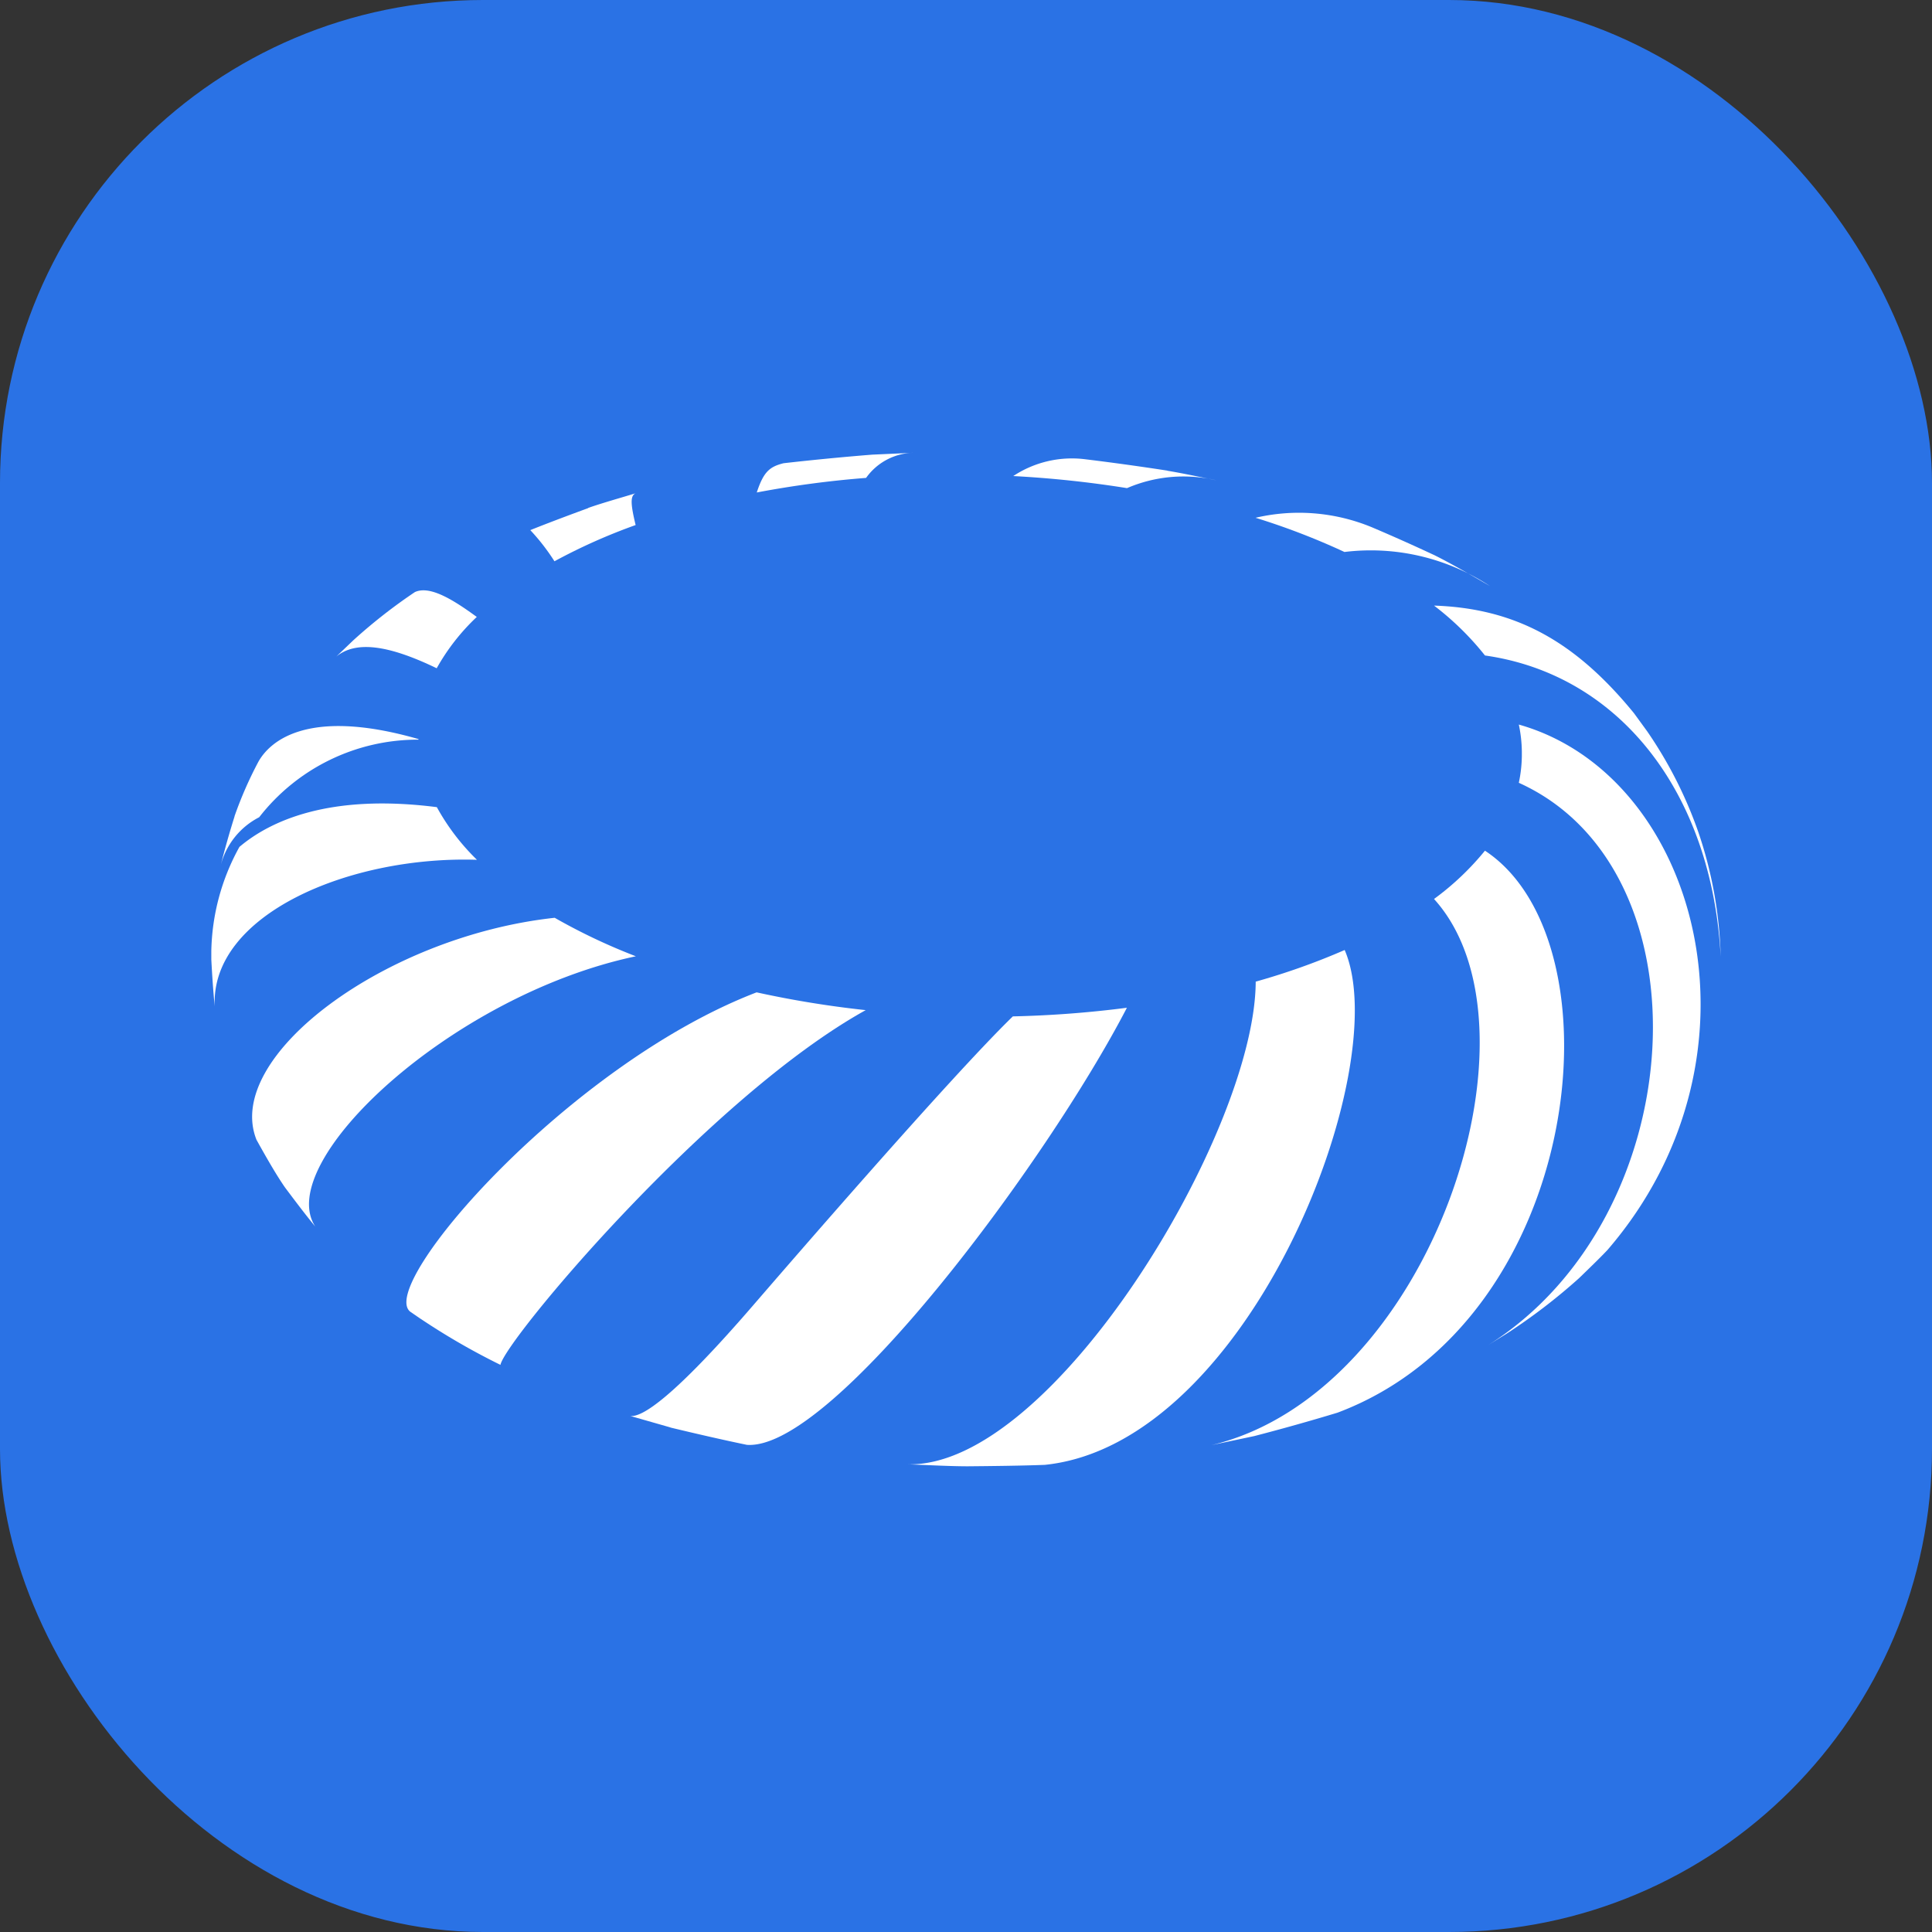 <svg xmlns="http://www.w3.org/2000/svg" width="64" height="64" viewBox="0 0 64 64">
    <rect x="0" y="0" width="64" height="64" fill="#333333" stroke="none"/>
    <g transform="translate(-380 -2662)">
        <rect width="64" height="64" rx="16" transform="translate(380 2662)" style="fill:#2a72e5"/>
        <g data-name="symbol">
            <path data-name="패스 61" d="M1.758 41.557a29.158 29.158 0 0 0-.468 1.654 2.492 2.492 0 0 1 1.283-1.624 6.655 6.655 0 0 1 5.277-2.57v-.019c-3.791-1.09-4.967.157-5.3.744a12.882 12.882 0 0 0-.795 1.815" transform="translate(386.013 2647.485)" style="fill:#fff"/>
            <path data-name="패스 62" d="m18.2 21.067-.558.534c.642-.526 1.7-.4 3.327.386a7.076 7.076 0 0 1 1.328-1.7c-.772-.564-1.554-1.054-2.051-.823a17.692 17.692 0 0 0-2.046 1.603" transform="translate(373.497 2662.15)" style="fill:#fff"/>
            <path data-name="패스 63" d="M46.948 6.21c-.579.212-1.35.5-1.923.731a6.984 6.984 0 0 1 .8 1.032 19.056 19.056 0 0 1 2.689-1.2c-.155-.648-.194-.97 0-1.053-.473.145-1.107.322-1.575.487" transform="translate(352.542 2672.62)" style="fill:#fff"/>
            <path data-name="패스 64" d="M80.809.062a90.27 90.27 0 0 0-2.932.284c-.459.115-.662.278-.888.969A33.191 33.191 0 0 1 80.61.832 1.975 1.975 0 0 1 82.184 0z" transform="translate(328.08 2676.999)" style="fill:#fff"/>
            <path data-name="패스 65" d="M118.294 1.232a88.172 88.172 0 0 0-2.75-.38 3.526 3.526 0 0 0-2.357.56 35.738 35.738 0 0 1 3.769.4 4.719 4.719 0 0 1 2.956-.259c-.485-.1-1.131-.237-1.618-.317" transform="translate(300.378 2676.358)" style="fill:#fff"/>
            <path data-name="패스 66" d="M153.3 9.858a61.048 61.048 0 0 0-2.046-.913 6.319 6.319 0 0 0-3.856-.315 23.324 23.324 0 0 1 2.946 1.133 7.183 7.183 0 0 1 4.816 1.126c-.553-.32-1.29-.752-1.86-1.032" transform="translate(274.193 2670.522)" style="fill:#fff"/>
            <path data-name="패스 67" d="M181.329 29.056a14.019 14.019 0 0 0-1.691-3.328l-.437-.6c-1.965-2.407-3.946-3.474-6.624-3.565a9.5 9.5 0 0 1 1.688 1.653c4.453.63 7.518 4.545 7.808 9.973a13.872 13.872 0 0 0-.744-4.133" transform="translate(254.927 2660.498)" style="fill:#fff"/>
            <path data-name="패스 68" d="M180.8 58.542a19.255 19.255 0 0 0 2.414-1.847c.284-.276.665-.641.939-.931 5.554-6.437 3.03-15.724-2.934-17.408a4.567 4.567 0 0 1 .1.891v.16a4.51 4.51 0 0 1-.1.878c6.38 2.88 5.753 14.37-1.016 18.628z" transform="translate(249.094 2647.646)" style="fill:#fff"/>
            <path data-name="패스 69" d="M142.579 75.551a70.565 70.565 0 0 0 2.757-.775c8.166-3.069 9.47-15.6 4.885-18.617a9.091 9.091 0 0 1-1.687 1.6c3.878 4.276-.1 16.358-7.374 18.092l1.419-.3" transform="translate(278.97 2634.021)" style="fill:#fff"/>
            <path data-name="패스 70" d="M100.256 87.277c.77-.007 1.8-.018 2.566-.048 6.784-.7 11.611-13.158 9.931-17.055a22.707 22.707 0 0 1-2.947 1.048c-.015 4.981-6.722 16.117-11.532 15.989.594.022 1.387.065 1.982.066" transform="translate(311.791 2623.296)" style="fill:#fff"/>
            <path data-name="패스 71" d="M60.455 92.228c.758.183 1.77.417 2.532.573 2.83.207 9.957-9.4 12.589-14.479a35.493 35.493 0 0 1-3.778.286c-2.055 1.994-7.475 8.267-8.541 9.5-2.744 3.186-3.763 3.79-4.134 3.736l1.333.381" transform="translate(341.754 2617.061)" style="fill:#fff"/>
            <path data-name="패스 72" d="M28.026 86.974a22.738 22.738 0 0 0 2.565 1.486l.073.036c.153-.811 6.9-8.868 12.1-11.751a33.592 33.592 0 0 1-3.614-.589c-6.221 2.385-12.572 9.68-11.478 10.576l.35.241" transform="translate(365.914 2618.717)" style="fill:#fff"/>
            <path data-name="패스 73" d="M6.843 74.553c.3.4.692.922 1.006 1.3-1.4-2.135 4.506-7.665 10.62-8.954a19.684 19.684 0 0 1-2.689-1.275c-5.625.611-10.98 4.6-9.878 7.355.269.483.631 1.127.942 1.575" transform="translate(382.595 2626.779)" style="fill:#fff"/>
            <path data-name="패스 74" d="M0 54.391v.27c.024.467.064 1.09.114 1.554-.15-3.033 4.455-4.993 8.686-4.855a7.374 7.374 0 0 1-1.329-1.744c-3.574-.458-5.529.463-6.539 1.316A7.387 7.387 0 0 0 0 54.391" transform="translate(387 2639.122)" style="fill:#fff"/>
        </g>
    </g>
</svg>
